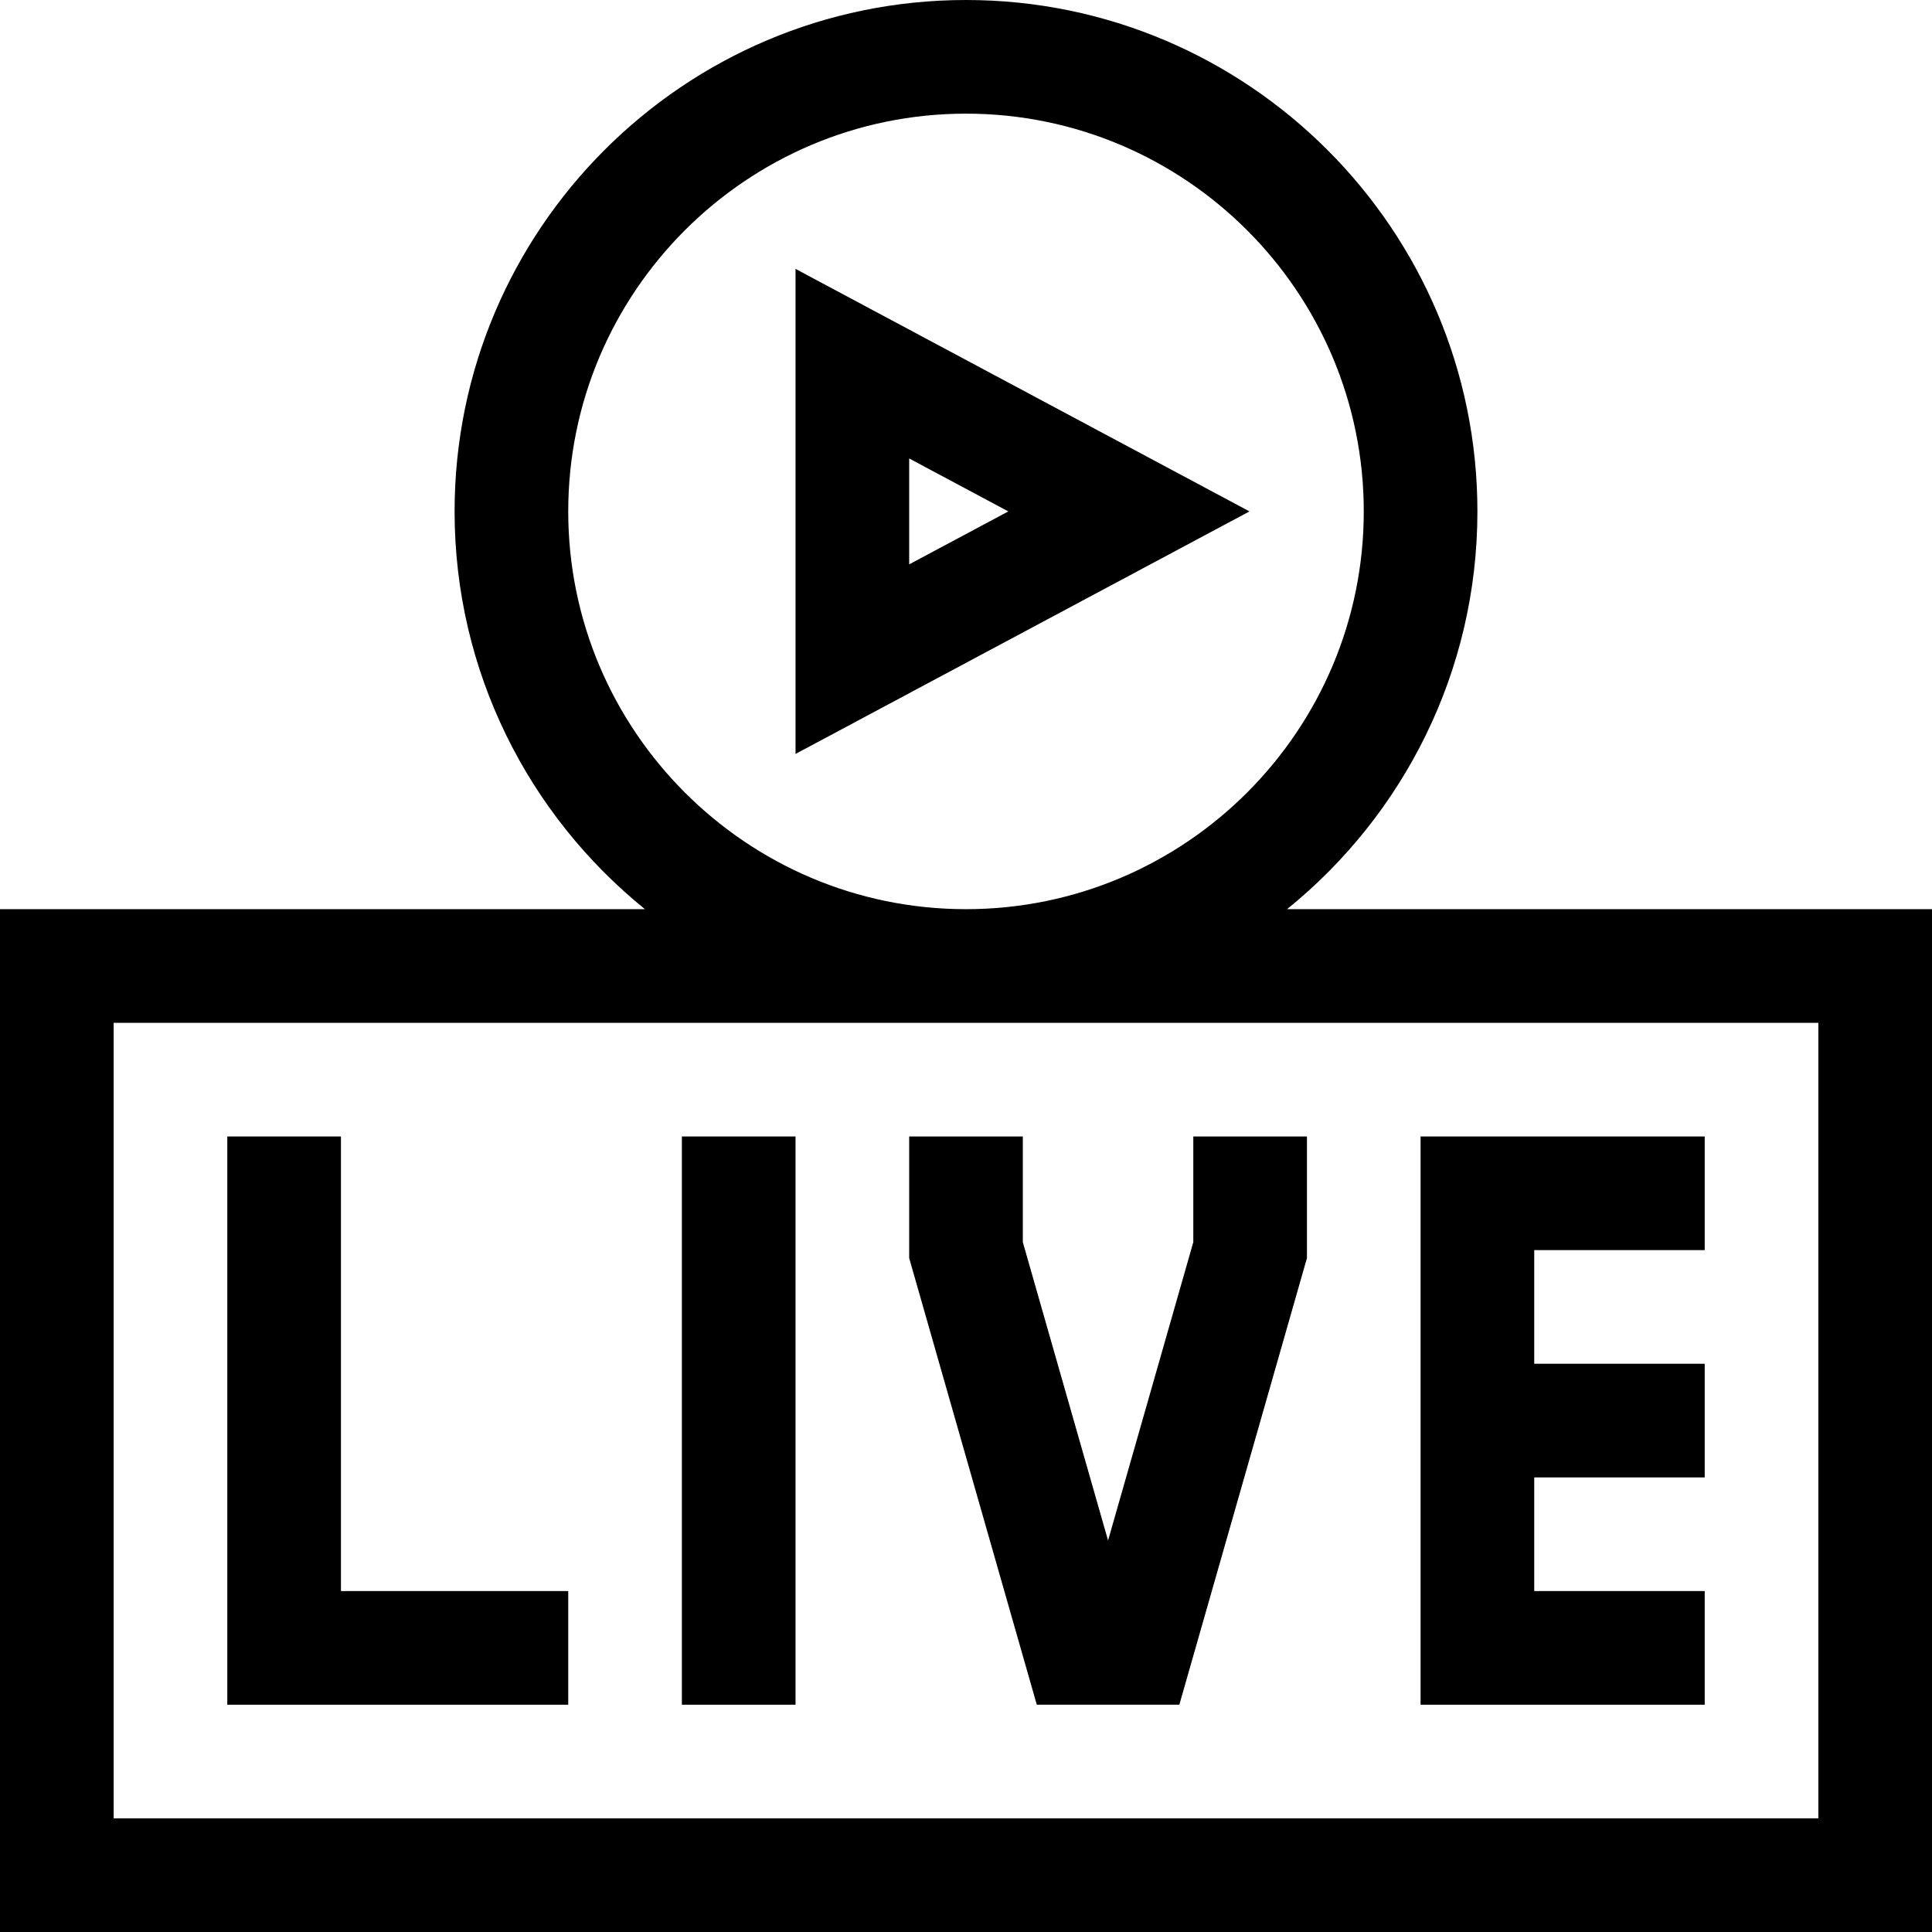 <svg id="Capa_1" enable-background="new 0 0 510.001 510.001" height="512" viewBox="0 0 510.001 510.001" width="512" xmlns="http://www.w3.org/2000/svg"><g><path d="m90 300h-30v150.001h90.001v-30h-60.001z"/><path d="m180 300h30.001v150.001h-30.001z"/><path d="m270 300h-30v32.101l33.686 117.9h37.629l33.686-117.9v-32.101h-30v27.9l-22.5 78.75-22.501-78.75z"/><path d="m450.001 420.001h-45.001v-30h45.001v-30.001h-45.001v-30h45.001v-30h-75.001v150.001h75.001z"/><path d="m339.749 240c30.628-24.769 50.252-62.633 50.252-104.999 0-74.44-60.561-135.001-135-135.001-74.44 0-135.001 60.561-135.001 135.001 0 42.367 19.623 80.23 50.252 104.999h-170.252v270.001h510.001v-270.001zm-189.749-104.999c0-57.897 47.104-105 105.001-105 57.896 0 105 47.103 105 105 0 57.884-47.083 104.979-104.962 104.999h-.076c-57.88-.02-104.963-47.115-104.963-104.999zm330.001 345h-450.001v-210.001h450.001z"/><path d="m210 70.98v128.04l119.833-64.02zm30 50.041 26.168 13.98-26.168 13.979z"/></g></svg>